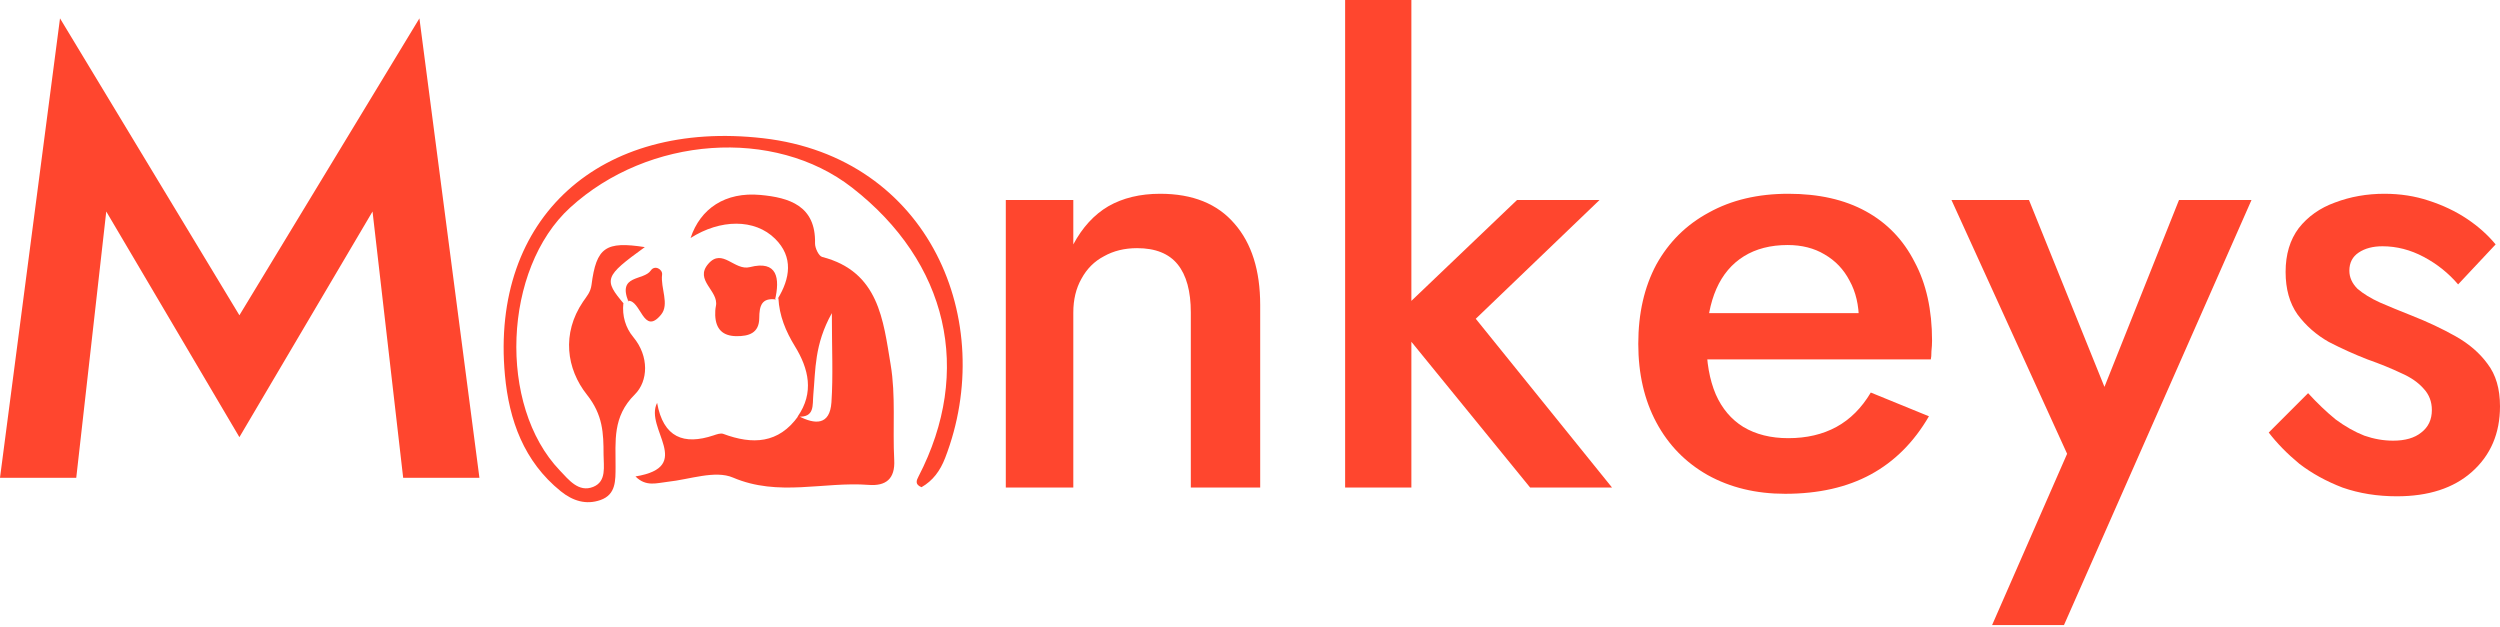 <svg width="319" height="80" viewBox="0 0 319 80" fill="none" xmlns="http://www.w3.org/2000/svg">
<path d="M98.974 38.208C97.178 37.98 96.892 39.034 96.881 40.587C96.868 42.511 95.539 42.913 93.951 42.894C92.222 42.871 91.333 41.995 91.262 40.233C91.247 39.839 91.272 39.432 91.349 39.047C91.75 37.098 88.548 35.765 90.385 33.657C92.179 31.598 93.715 34.589 95.684 34.084C99.2 33.183 99.549 35.496 98.881 38.321C98.877 38.325 98.97 38.21 98.97 38.21L98.974 38.208Z" fill="#FF462E"/>
<path d="M80.199 38.509C78.75 34.996 82.122 35.868 83.047 34.51C83.549 33.773 84.566 34.37 84.483 35.039C84.267 36.781 85.455 38.816 84.348 40.157C82.064 42.922 81.791 38.182 80.092 38.384C80.096 38.386 80.201 38.511 80.201 38.511L80.199 38.509Z" fill="#FF462E"/>
<path d="M101.772 53.165C103.927 50.1 103.181 47.036 101.444 44.206C100.245 42.252 99.439 40.288 99.323 38.029L99.222 38.152C100.833 35.522 101.253 32.802 98.914 30.476C96.294 27.871 91.891 27.963 88.117 30.37C89.365 26.615 92.532 24.461 97.034 24.875C100.683 25.211 104.111 26.237 103.998 31.046C103.984 31.639 104.47 32.673 104.912 32.786C112.172 34.659 112.699 40.89 113.645 46.519C114.314 50.487 113.889 54.627 114.103 58.683C114.233 61.124 113.027 62.041 110.836 61.872C105.099 61.432 99.341 63.417 93.527 60.937C91.247 59.963 87.997 61.182 85.195 61.478C83.823 61.623 82.441 62.158 81.088 60.794C88.676 59.55 82.183 54.669 83.847 51.404C84.64 55.846 87.261 56.82 91.052 55.555C91.447 55.422 91.948 55.237 92.291 55.364C96.019 56.752 99.35 56.633 101.873 53.076C104.01 54.205 105.895 54.281 106.092 51.33C106.317 47.956 106.145 44.556 106.145 39.956C103.903 43.966 104.073 47.205 103.781 50.33C103.651 51.71 104.004 53.301 101.774 53.165H101.772Z" fill="#FF462E"/>
<path d="M79.539 38.695C79.373 40.309 79.82 41.827 80.804 43.006C82.864 45.475 82.705 48.647 81.001 50.334C78.128 53.177 78.564 56.3 78.546 59.562C78.535 61.301 78.614 63.099 76.63 63.8C74.786 64.451 73.089 63.921 71.552 62.682C66.84 58.883 64.961 53.599 64.431 47.891C62.559 27.714 76.65 15.262 97.357 17.636C118.613 20.075 127.352 40.988 120.595 58.448C119.962 60.082 119.029 61.343 117.584 62.166C116.704 61.812 116.949 61.285 117.204 60.795C124.168 47.353 120.972 33.464 108.715 23.933C98.796 16.219 82.755 17.359 72.752 26.488C64.198 34.295 63.488 51.743 71.443 60.041C72.569 61.216 73.826 62.872 75.693 62.126C77.427 61.432 77.016 59.516 77.014 58.001C77.01 55.273 76.94 52.946 74.886 50.356C72.288 47.08 71.644 42.563 74.392 38.503C74.854 37.82 75.356 37.302 75.478 36.347C76.094 31.547 77.285 30.759 82.279 31.531C77.116 35.27 76.972 35.672 79.652 38.816L79.539 38.701V38.695Z" fill="#FF462E"/>
<path d="M13.559 26.988L9.73 60.965H0L7.657 2.343L30.547 40.228L53.517 2.343L61.174 60.965H51.444L47.535 26.988L30.547 55.78L13.559 26.988Z" fill="#FF462E"/>
<path d="M151.948 39.879C151.948 37.167 151.39 35.12 150.273 33.737C149.157 32.355 147.428 31.664 145.089 31.664C143.494 31.664 142.085 32.009 140.862 32.7C139.639 33.339 138.682 34.296 137.99 35.572C137.299 36.795 136.954 38.23 136.954 39.879V62.211H128.34V25.522H136.954V31.185C138.123 29.005 139.612 27.383 141.42 26.32C143.281 25.256 145.488 24.725 148.04 24.725C152.187 24.725 155.351 26.001 157.531 28.553C159.711 31.052 160.801 34.508 160.801 38.922V62.211H151.948V39.879Z" fill="#FF462E"/>
<path d="M171.638 0H180.092V62.211H171.638V0ZM193.571 25.522H204.099L188.307 40.676L205.695 62.211H195.246L177.7 40.676L193.571 25.522Z" fill="#FF462E"/>
<path d="M227.787 63.008C224.065 63.008 220.769 62.211 217.898 60.616C215.079 59.02 212.899 56.787 211.357 53.916C209.815 51.045 209.044 47.695 209.044 43.867C209.044 39.985 209.815 36.609 211.357 33.737C212.953 30.866 215.186 28.66 218.057 27.117C220.928 25.522 224.305 24.725 228.186 24.725C232.068 24.725 235.364 25.469 238.076 26.958C240.788 28.447 242.862 30.6 244.297 33.418C245.786 36.183 246.53 39.533 246.53 43.468C246.53 43.893 246.504 44.345 246.451 44.824C246.451 45.302 246.424 45.648 246.371 45.861H214.149V39.959H239.033L236.401 43.627C236.561 43.308 236.72 42.883 236.88 42.351C237.092 41.766 237.199 41.288 237.199 40.916C237.199 38.948 236.8 37.247 236.002 35.811C235.258 34.375 234.195 33.259 232.812 32.461C231.483 31.664 229.914 31.265 228.106 31.265C225.926 31.265 224.065 31.744 222.523 32.7C220.981 33.658 219.812 35.04 219.014 36.848C218.217 38.656 217.791 40.889 217.738 43.548C217.738 46.206 218.137 48.466 218.934 50.327C219.732 52.135 220.902 53.517 222.444 54.474C224.039 55.431 225.953 55.91 228.186 55.91C230.526 55.91 232.573 55.431 234.328 54.474C236.082 53.517 237.544 52.055 238.714 50.088L246.132 53.118C244.217 56.415 241.745 58.888 238.714 60.536C235.683 62.184 232.041 63.008 227.787 63.008Z" fill="#FF462E"/>
<path d="M287.291 25.522L263.364 79.757H254.192L263.763 57.904L249.008 25.522H258.898L270.622 54.554L266.554 54.315L278.04 25.522H287.291Z" fill="#FF462E"/>
<path d="M294.514 50.167C295.684 51.444 296.854 52.56 298.024 53.517C299.247 54.421 300.47 55.112 301.693 55.591C302.916 56.016 304.139 56.229 305.361 56.229C306.903 56.229 308.1 55.883 308.951 55.192C309.854 54.501 310.306 53.544 310.306 52.321C310.306 51.257 309.961 50.353 309.27 49.609C308.578 48.812 307.621 48.147 306.398 47.615C305.175 47.03 303.74 46.445 302.091 45.861C300.443 45.222 298.795 44.478 297.146 43.627C295.551 42.723 294.222 41.554 293.159 40.118C292.148 38.682 291.643 36.874 291.643 34.694C291.643 32.461 292.201 30.6 293.318 29.111C294.488 27.623 296.03 26.533 297.944 25.841C299.911 25.097 302.012 24.725 304.245 24.725C306.265 24.725 308.153 25.017 309.908 25.602C311.715 26.187 313.337 26.958 314.773 27.915C316.208 28.872 317.431 29.962 318.442 31.185L313.656 36.29C312.433 34.854 310.971 33.684 309.27 32.78C307.568 31.876 305.813 31.424 304.006 31.424C302.783 31.424 301.772 31.69 300.975 32.222C300.177 32.754 299.778 33.525 299.778 34.535C299.778 35.386 300.124 36.157 300.815 36.848C301.56 37.486 302.517 38.071 303.687 38.603C304.91 39.134 306.265 39.693 307.754 40.278C309.775 41.075 311.636 41.952 313.337 42.91C315.039 43.867 316.395 45.036 317.405 46.419C318.468 47.801 319 49.609 319 51.842C319 55.298 317.804 58.09 315.411 60.217C313.071 62.291 309.881 63.327 305.84 63.327C303.341 63.327 301.028 62.955 298.901 62.211C296.827 61.413 294.993 60.403 293.398 59.18C291.856 57.904 290.553 56.575 289.49 55.192L294.514 50.167Z" fill="#FF462E"/>
</svg>
